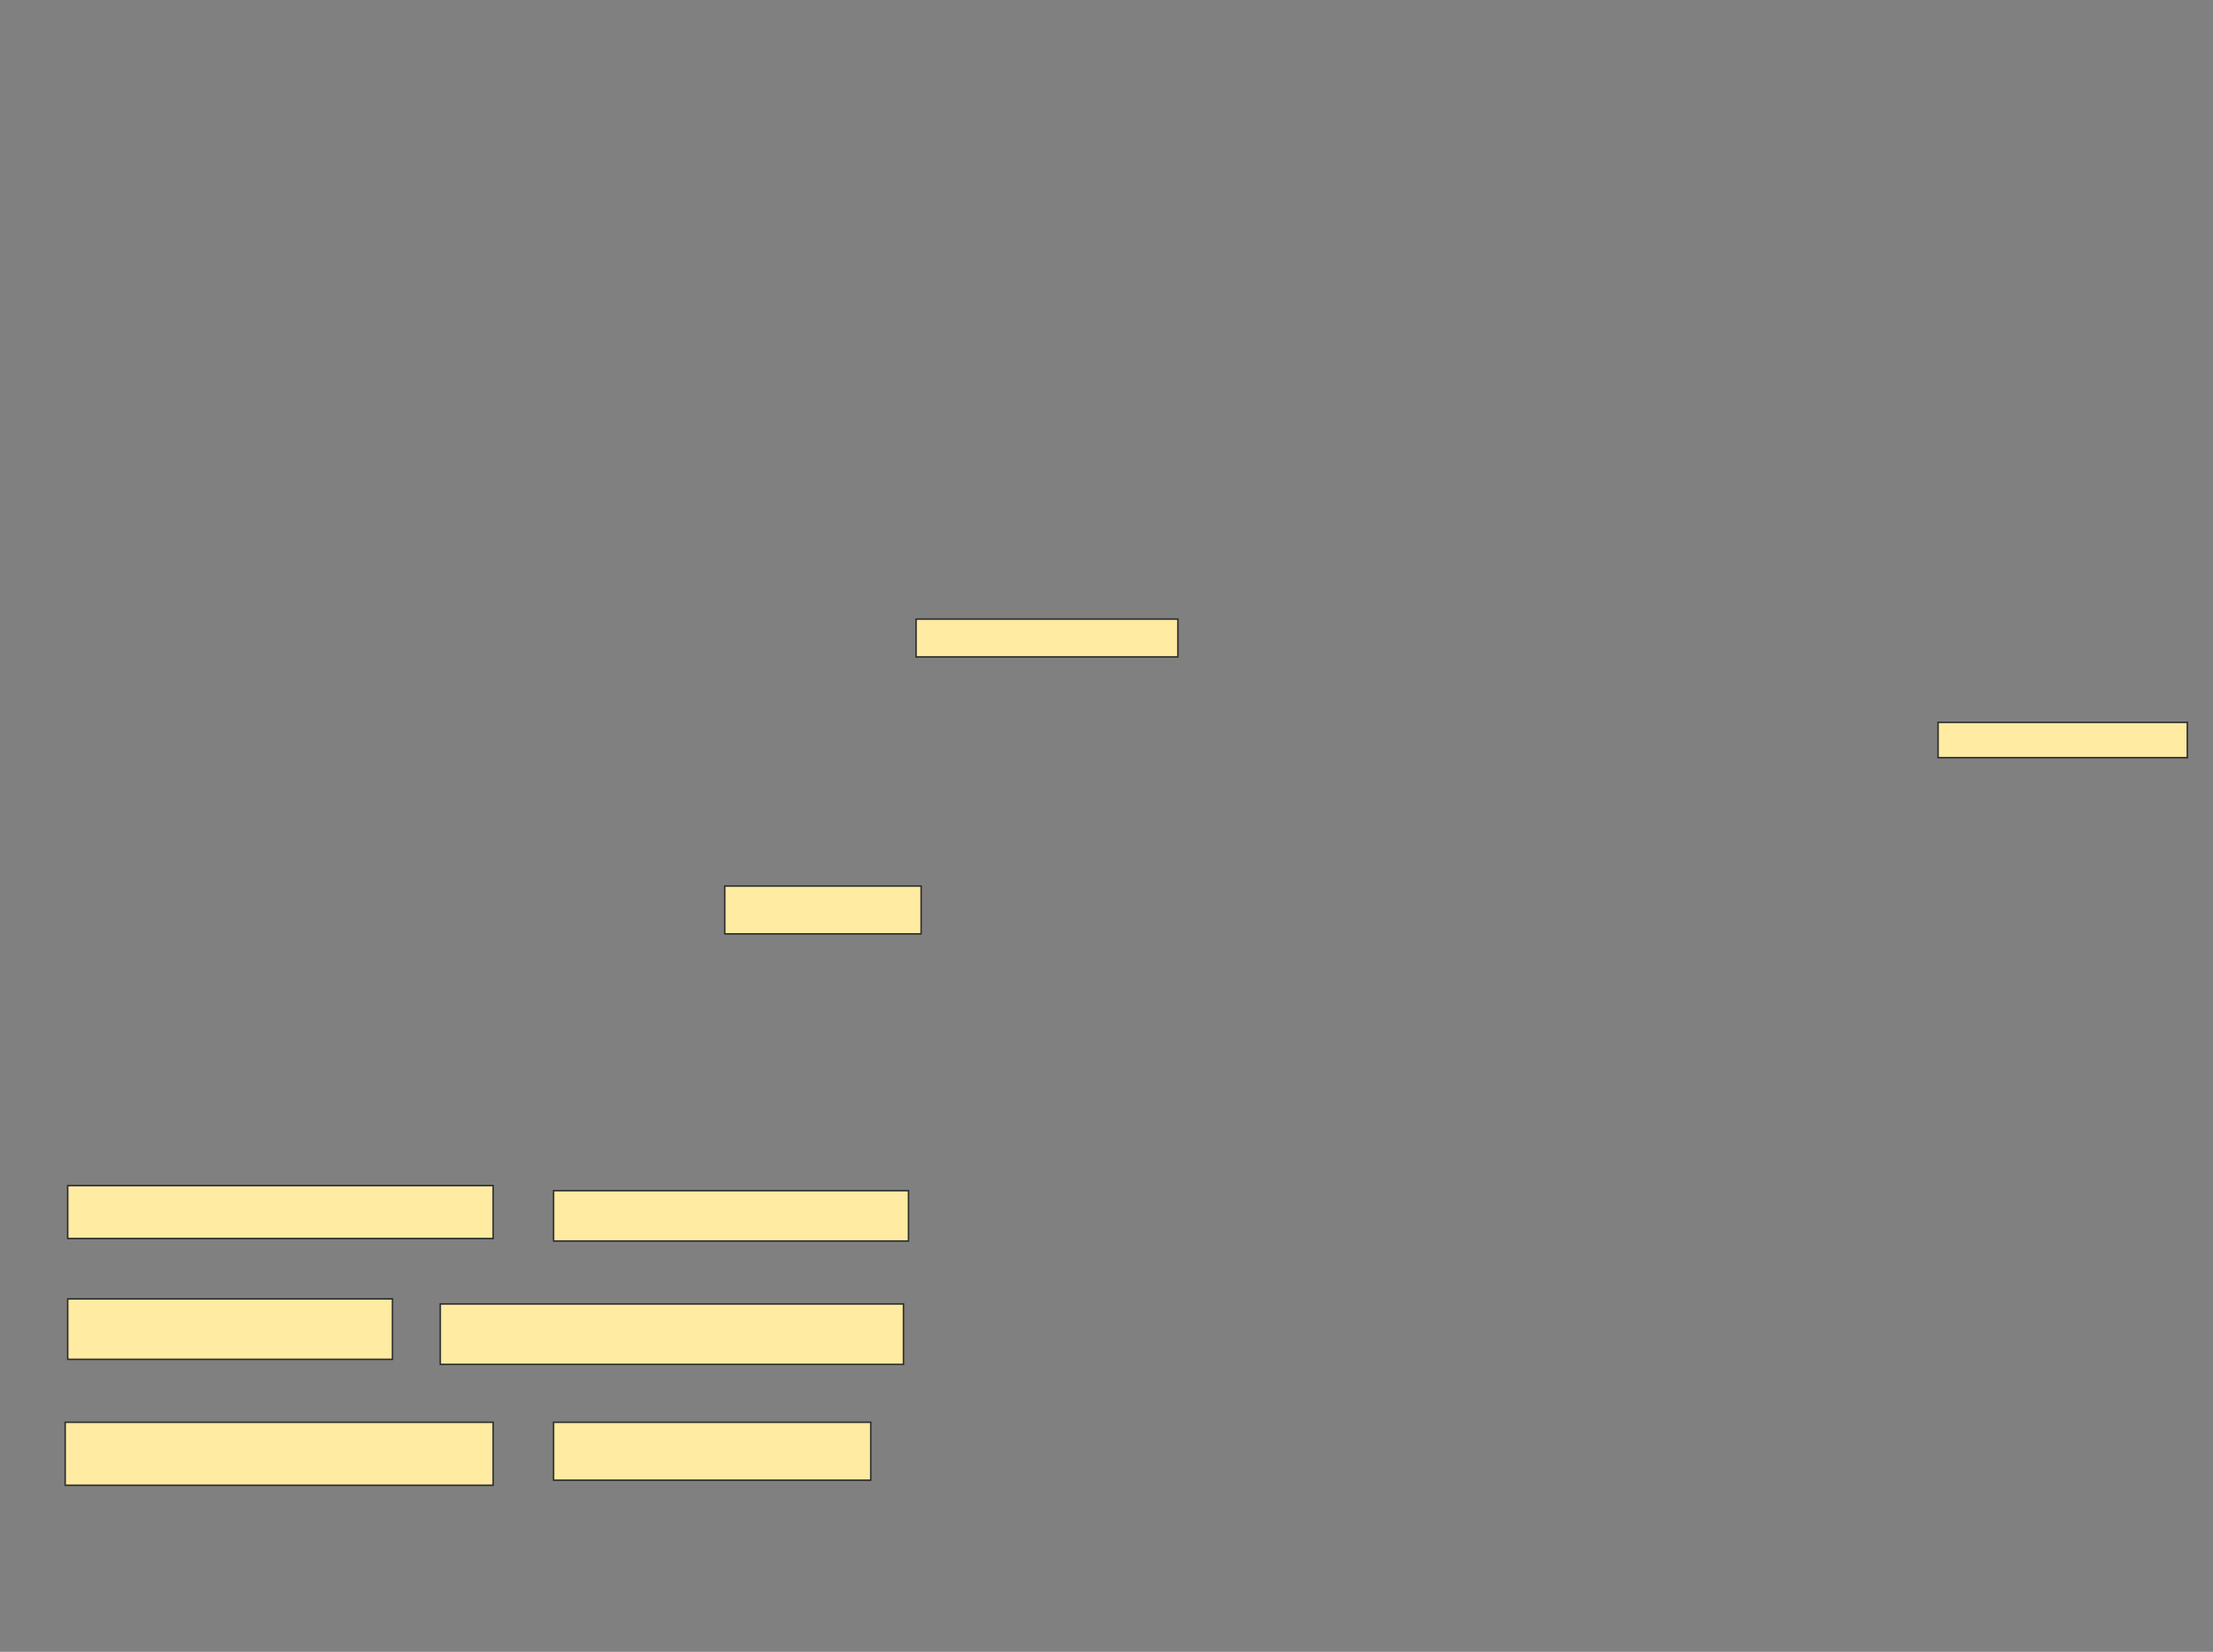 <svg xmlns="http://www.w3.org/2000/svg" width="1490" height="1112">
 <rect width="100%" height="100%" fill="#808080" stroke="none"/>
 <!-- Created with Image Occlusion Enhanced -->
 <g>
  <title>Labels</title>
 </g>
 <g>
  <title>Masks</title>
  <g id="f448f2cf48554b41884a7f8833d58080-oa-1">
   <rect height="25.424" width="176.271" y="416.814" x="616.78" stroke="#2D2D2D" fill="#FFEBA2"/>
   <rect stroke="#2D2D2D" height="35.593" width="286.441" y="798.169" x="45.593" fill="#FFEBA2"/>
  </g>
  <g id="f448f2cf48554b41884a7f8833d58080-oa-2">
   <rect height="23.729" width="167.797" y="486.305" x="1304.915" stroke="#2D2D2D" fill="#FFEBA2"/>
   <rect stroke="#2D2D2D" height="42.373" width="288.136" y="957.491" x="43.898" fill="#FFEBA2"/>
  </g>
  <g id="f448f2cf48554b41884a7f8833d58080-oa-3">
   <rect height="32.203" width="132.203" y="596.475" x="487.966" stroke="#2D2D2D" fill="#FFEBA2"/>
   <rect height="40.678" width="218.644" y="874.441" x="45.593" stroke="#2D2D2D" fill="#FFEBA2"/>
  </g>
  <g id="f448f2cf48554b41884a7f8833d58080-oa-4">
   <rect height="33.898" width="238.983" y="801.559" x="372.712" stroke="#2D2D2D" fill="#FFEBA2"/>
   <rect height="40.678" width="311.864" y="877.83" x="296.441" stroke="#2D2D2D" fill="#FFEBA2"/>
   <rect height="38.983" width="213.559" y="957.491" x="372.712" stroke="#2D2D2D" fill="#FFEBA2"/>
  </g>
 </g>
</svg>